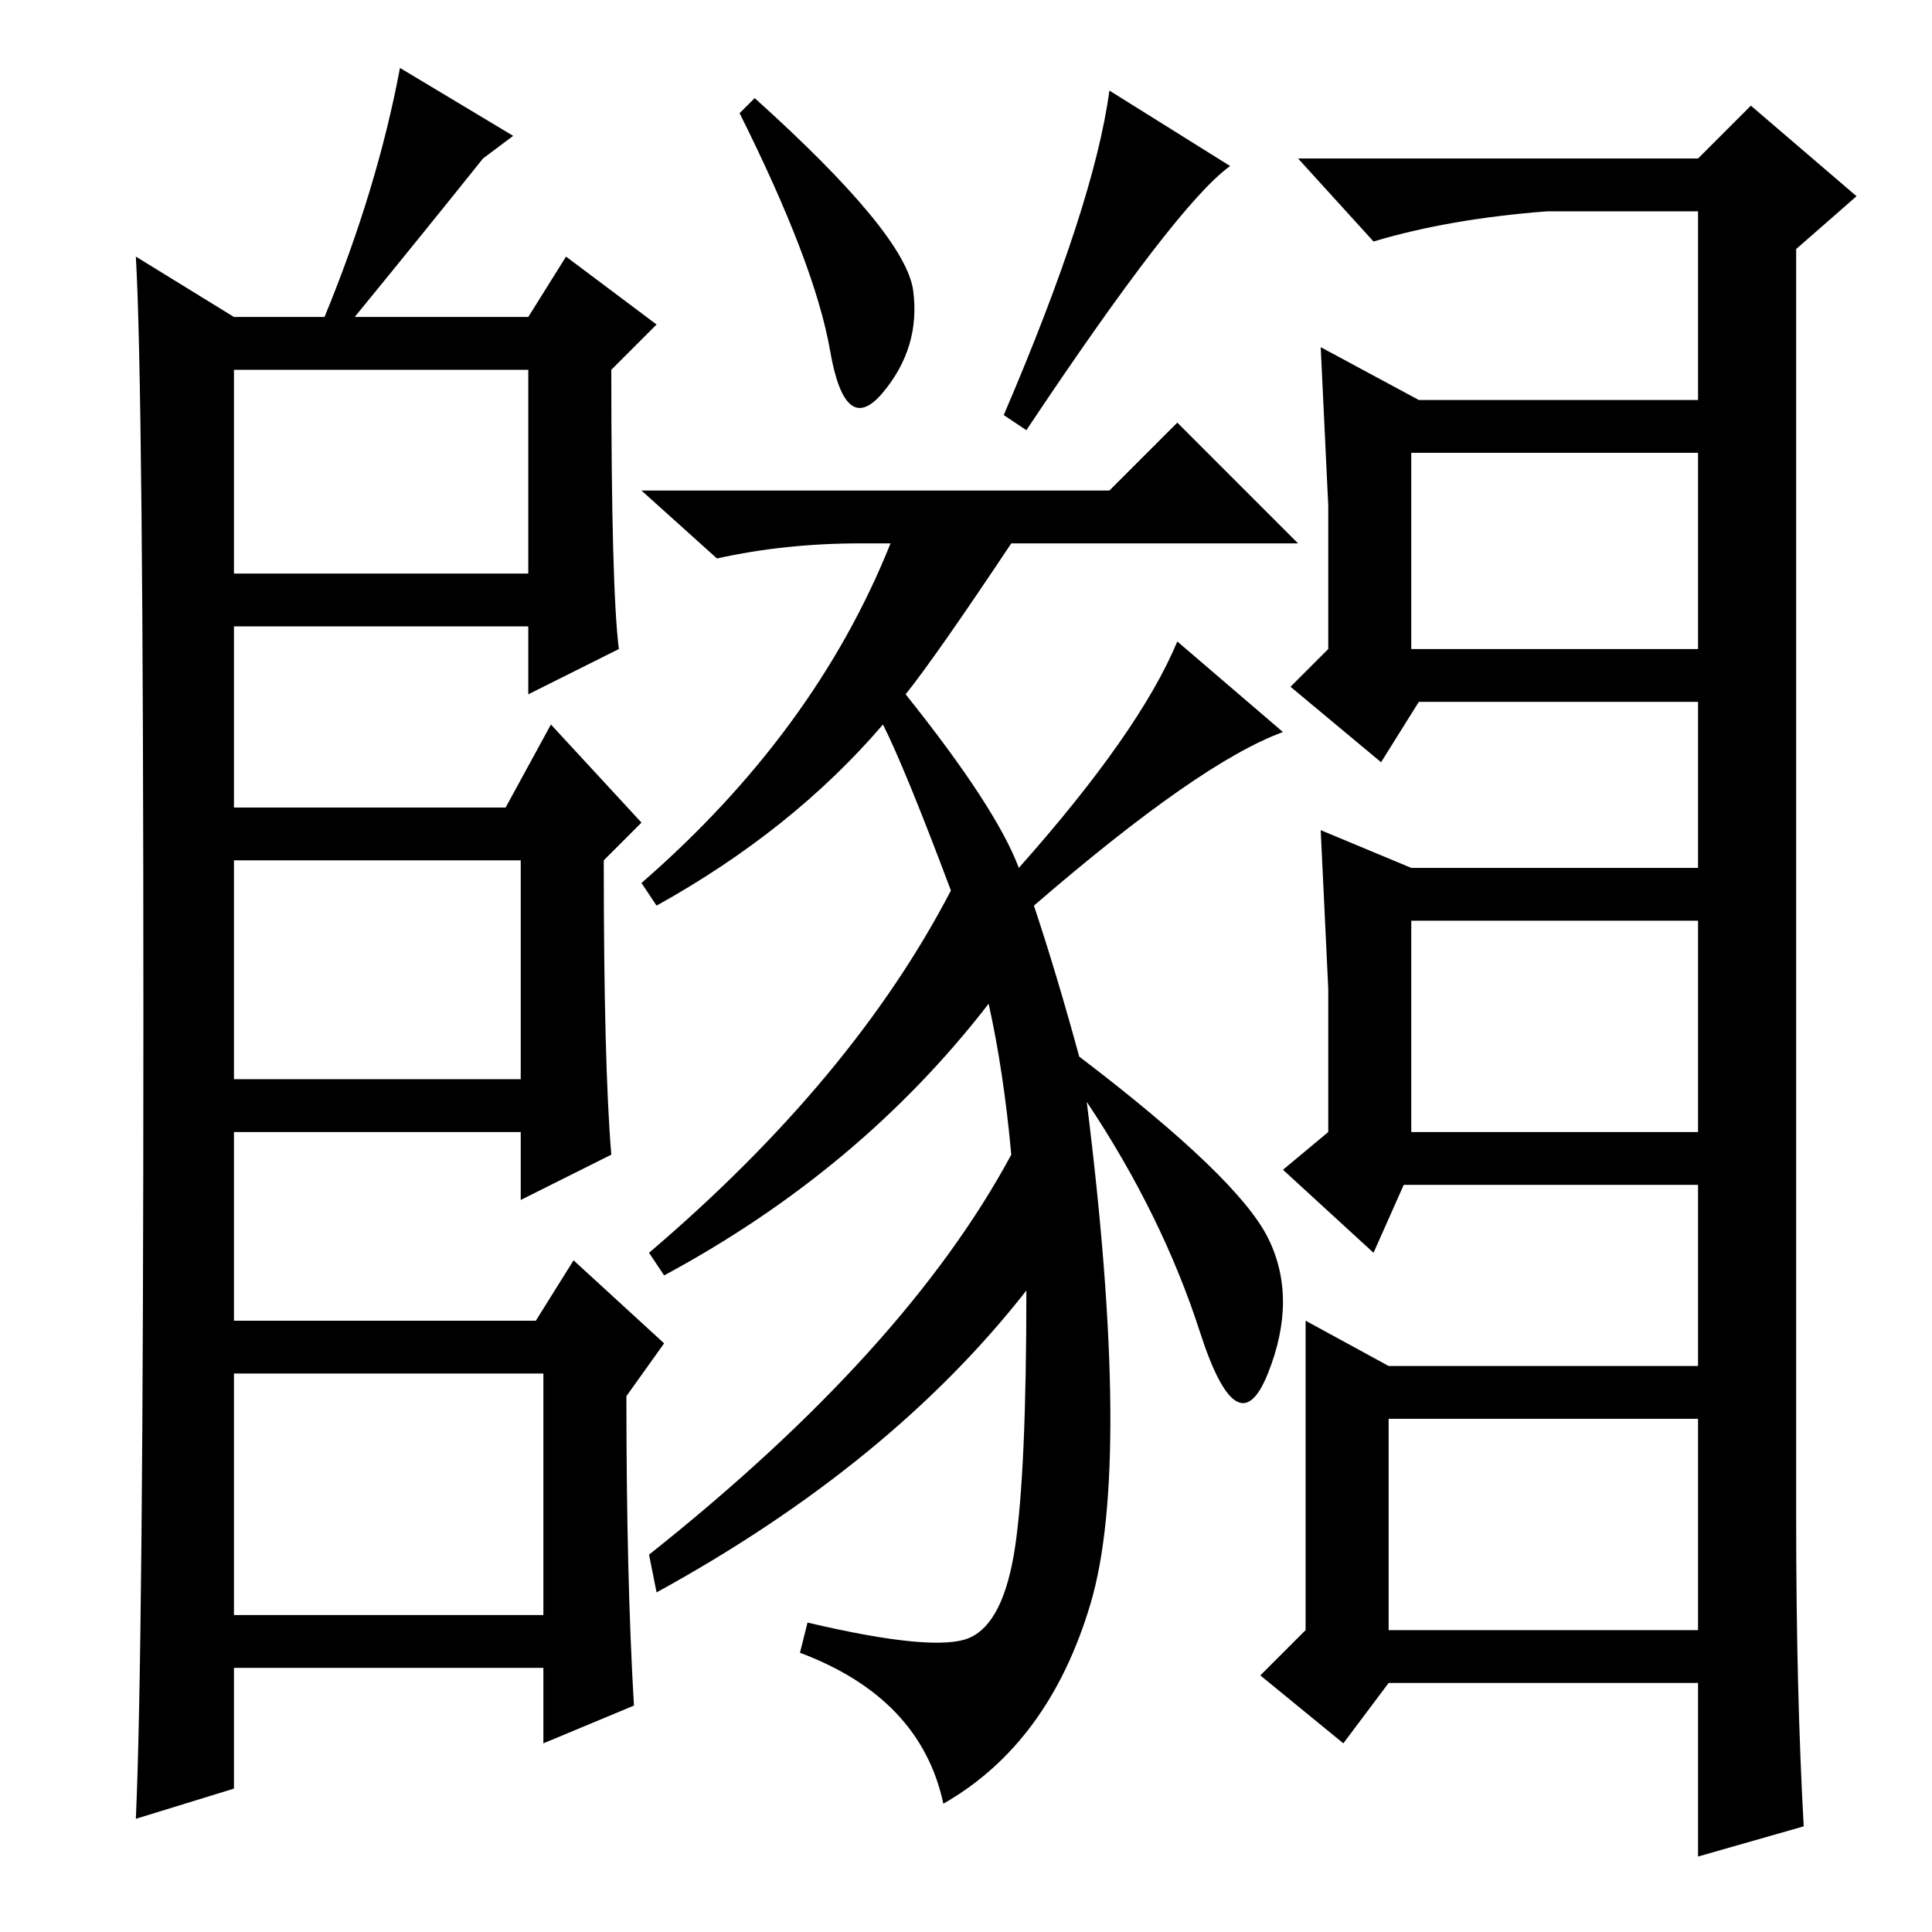 <?xml version="1.0" standalone="no"?>
<!DOCTYPE svg PUBLIC "-//W3C//DTD SVG 1.1//EN" "http://www.w3.org/Graphics/SVG/1.1/DTD/svg11.dtd" >
<svg xmlns="http://www.w3.org/2000/svg" xmlns:xlink="http://www.w3.org/1999/xlink" version="1.1" viewBox="0 -36 256 256">
  <g transform="matrix(1 0 0 -1 0 220)">
   <path fill="currentColor"
d="M31 180h39v27h-39v-27zM31 113h38v29h-38v-29zM31 214h12q7 17 10 33l15 -9l-4 -3q-8 -10 -17 -21h23l5 8l12 -9l-6 -6q0 -29 1 -37l-12 -6v9h-39v-24h36l6 11l12 -13l-5 -5q0 -27 1 -39l-12 -6v9h-38v-87l-13 -4q1 22 1 106t-1 101zM27 42h45v32h-45v7h44l5 8l12 -11
l-5 -7q0 -24 1 -41l-12 -5v10h-45v7zM187 196v-26h38v26h-38zM187 134v-28h38v28h-38zM238 223v-168q0 -23 1 -41l-14 -4v89h-39l-4 -9l-12 11l6 5v19l-1 21l12 -5h38v22h-37l-5 -8l-12 10l5 5v19l-1 21l13 -7h37v25h-20q-13 -1 -23 -4l-10 11h53l7 7l14 -12zM184 33l-6 -8
l-11 9l6 6v41l11 -6h45v-7h-45v-28h45v-7h-45zM136 199l-3 2q12 28 14 43l16 -10q-7 -5 -27 -35zM100 243q20 -18 21 -25.5t-4 -13.5t-7 5.5t-12 31.5zM143 116q21 -16 25 -24t0 -18t-9 5.5t-15 30.5q6 -48 0.5 -66.5t-19.5 -26.5q-3 14 -19 20l1 4q17 -4 21.5 -2t6 12
t1.5 34q-18 -23 -49 -40l-1 5q34 27 48 53q-1 11 -3 20q-17 -22 -43 -36l-2 3q27 23 40 48q-6 16 -9 22q-12 -14 -30 -24l-2 3q23 20 33 45h-4q-10 0 -19 -2l-10 9h62l9 9l16 -16h-38q-10 -15 -14 -20q12 -15 15 -23q16 18 21 30l14 -12q-11 -4 -33 -23q3 -9 6 -20z" />
  </g>

</svg>
